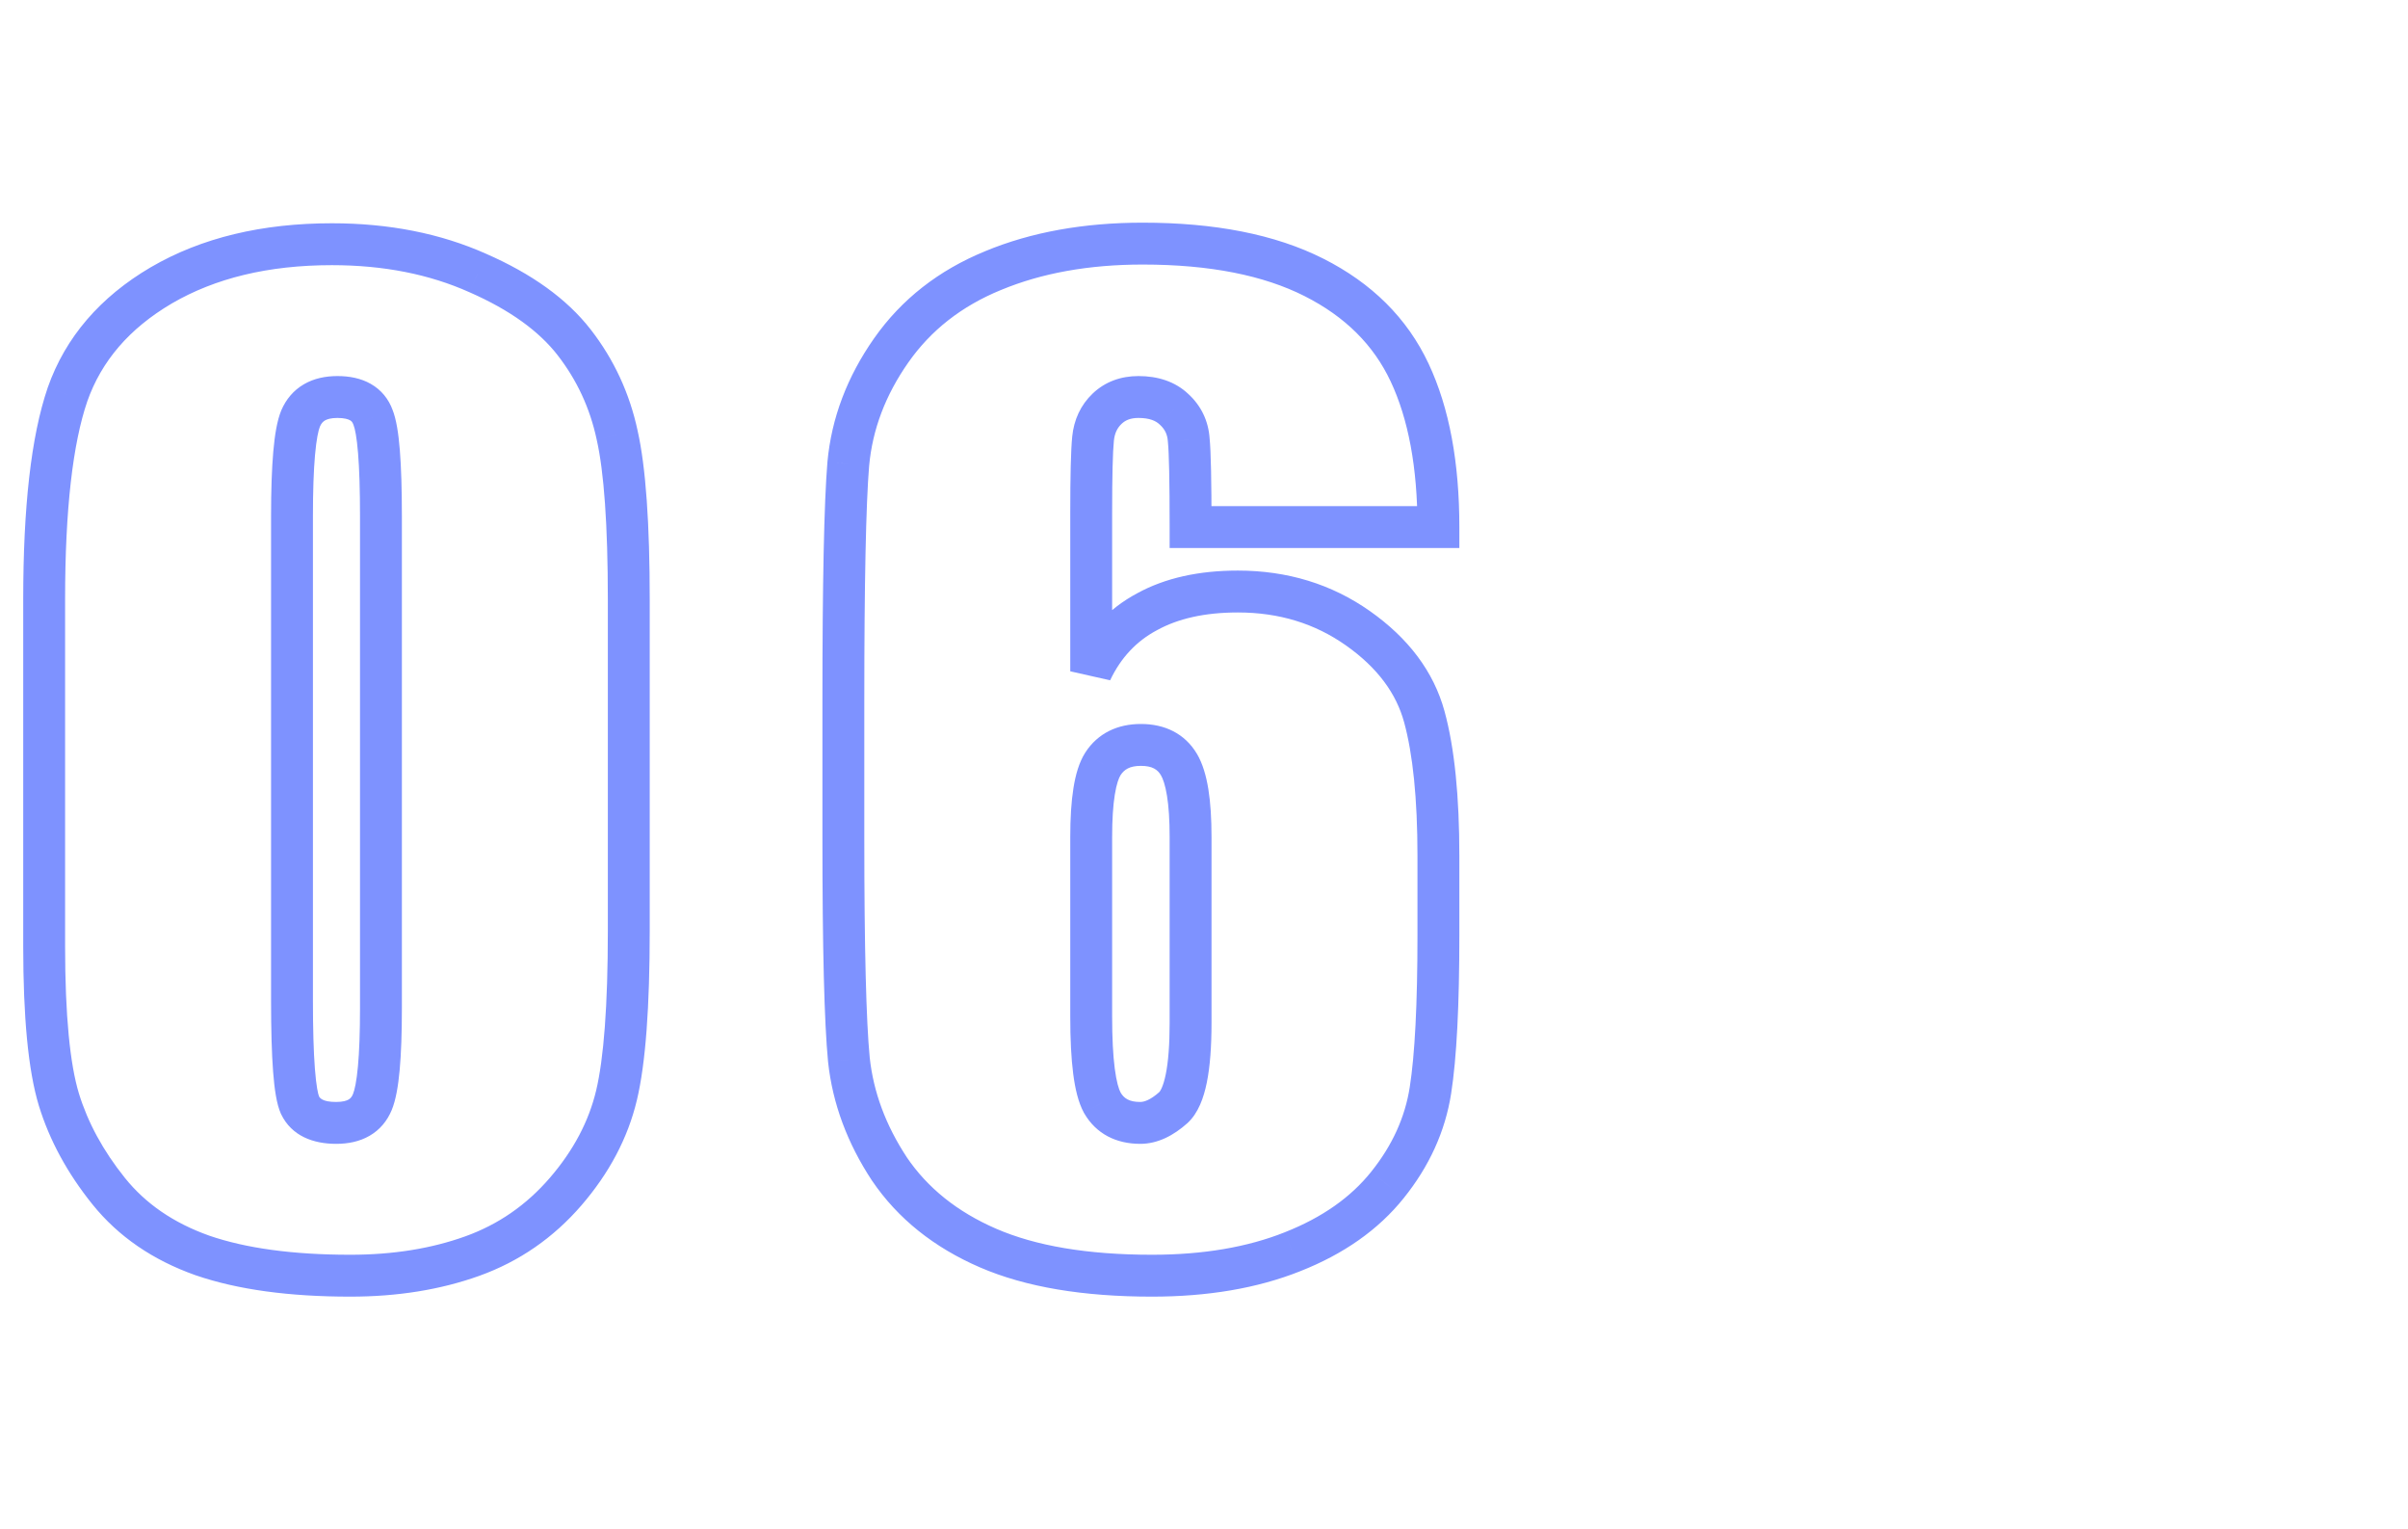<svg width="115" height="73" viewBox="0 0 115 73" fill="none" xmlns="http://www.w3.org/2000/svg">
<path d="M27.012 56.895L26.255 56.241L27.012 56.895ZM9.668 59.941L9.334 60.884L9.343 60.887L9.668 59.941ZM2.812 52.5L1.856 52.791L1.857 52.794L2.812 52.5ZM3.223 18.838L2.279 18.506L2.277 18.514L3.223 18.838ZM7.705 13.623L7.202 12.759L7.198 12.761L7.705 13.623ZM22.822 13.037L22.414 13.95L22.421 13.953L22.822 13.037ZM29.473 20.771L28.495 20.981L28.497 20.992L29.473 20.771ZM17.812 19.922L16.873 20.264L16.879 20.281L16.886 20.298L17.812 19.922ZM14.355 19.98L13.436 19.587L13.434 19.593L13.431 19.6L14.355 19.98ZM14.326 52.764L13.414 53.173L13.419 53.186L13.426 53.198L14.326 52.764ZM29.029 28.623V44.443H31.029V28.623H29.029ZM29.029 44.443C29.029 48.026 28.832 50.544 28.471 52.063L30.416 52.526C30.836 50.765 31.029 48.048 31.029 44.443H29.029ZM28.471 52.063C28.121 53.531 27.393 54.922 26.255 56.241L27.769 57.548C29.091 56.015 29.984 54.34 30.416 52.526L28.471 52.063ZM26.255 56.241C25.134 57.539 23.793 58.464 22.22 59.03L22.897 60.912C24.8 60.227 26.428 59.101 27.769 57.548L26.255 56.241ZM22.22 59.03C20.607 59.61 18.78 59.908 16.729 59.908V61.908C18.974 61.908 21.034 61.581 22.897 60.912L22.22 59.03ZM16.729 59.908C13.964 59.908 11.729 59.593 9.993 58.996L9.343 60.887C11.357 61.579 13.829 61.908 16.729 61.908V59.908ZM10.002 58.999C8.281 58.389 6.949 57.464 5.965 56.239L4.406 57.491C5.649 59.04 7.305 60.166 9.334 60.884L10.002 58.999ZM5.965 56.239C4.922 54.94 4.196 53.595 3.768 52.206L1.857 52.794C2.367 54.452 3.222 56.017 4.406 57.491L5.965 56.239ZM3.769 52.209C3.346 50.816 3.109 48.499 3.109 45.176H1.109C1.109 48.532 1.342 51.098 1.856 52.791L3.769 52.209ZM3.109 45.176V28.623H1.109V45.176H3.109ZM3.109 28.623C3.109 24.297 3.481 21.17 4.169 19.162L2.277 18.514C1.48 20.842 1.109 24.238 1.109 28.623H3.109ZM4.166 19.169C4.84 17.252 6.162 15.69 8.212 14.485L7.198 12.761C4.795 14.173 3.129 16.088 2.279 18.506L4.166 19.169ZM8.208 14.487C10.271 13.286 12.803 12.66 15.85 12.66V10.66C12.529 10.66 9.631 11.343 7.202 12.759L8.208 14.487ZM15.85 12.66C18.328 12.66 20.51 13.098 22.414 13.95L23.231 12.124C21.033 11.141 18.566 10.66 15.85 10.66V12.66ZM22.421 13.953C24.37 14.807 25.748 15.822 26.632 16.961L28.212 15.735C27.064 14.256 25.376 13.064 23.224 12.121L22.421 13.953ZM26.632 16.961C27.554 18.149 28.174 19.485 28.495 20.981L30.451 20.562C30.068 18.776 29.321 17.163 28.212 15.735L26.632 16.961ZM28.497 20.992C28.842 22.517 29.029 25.039 29.029 28.623H31.029C31.029 25.019 30.845 22.307 30.448 20.551L28.497 20.992ZM19.193 24.639C19.193 23.366 19.161 22.313 19.095 21.489C19.031 20.701 18.929 20.014 18.739 19.546L16.886 20.298C16.95 20.455 17.038 20.866 17.101 21.65C17.162 22.399 17.193 23.392 17.193 24.639H19.193ZM18.752 19.58C18.559 19.047 18.207 18.613 17.706 18.328C17.226 18.054 16.673 17.955 16.113 17.955V19.955C16.452 19.955 16.631 20.017 16.717 20.066C16.783 20.103 16.832 20.152 16.873 20.264L18.752 19.58ZM16.113 17.955C15.548 17.955 14.995 18.065 14.511 18.348C14.015 18.637 13.659 19.068 13.436 19.587L15.275 20.374C15.345 20.21 15.429 20.128 15.518 20.075C15.62 20.016 15.8 19.955 16.113 19.955V17.955ZM13.431 19.6C13.232 20.082 13.121 20.768 13.052 21.555C12.98 22.372 12.945 23.403 12.945 24.639H14.945C14.945 23.433 14.979 22.466 15.044 21.731C15.111 20.966 15.206 20.543 15.28 20.361L13.431 19.6ZM12.945 24.639V47.783H14.945V24.639H12.945ZM12.945 47.783C12.945 49.172 12.977 50.304 13.043 51.17C13.106 51.983 13.206 52.709 13.414 53.173L15.239 52.355C15.193 52.252 15.102 51.864 15.038 51.017C14.977 50.224 14.945 49.149 14.945 47.783H12.945ZM13.426 53.198C13.931 54.245 14.968 54.613 16.055 54.613V52.613C15.383 52.613 15.268 52.415 15.227 52.329L13.426 53.198ZM16.055 54.613C16.615 54.613 17.164 54.508 17.645 54.231C18.141 53.945 18.494 53.517 18.708 52.998L16.858 52.236C16.799 52.381 16.727 52.451 16.647 52.498C16.552 52.553 16.373 52.613 16.055 52.613V54.613ZM18.708 52.998C18.905 52.519 19.017 51.852 19.087 51.09C19.159 50.301 19.193 49.313 19.193 48.135H17.193C17.193 49.281 17.16 50.202 17.095 50.907C17.028 51.639 16.935 52.051 16.858 52.236L18.708 52.998ZM19.193 48.135V24.639H17.193V48.135H19.193ZM68.695 25.166V26.166H69.695V25.166H68.695ZM56.859 25.166H55.859V26.166H56.859V25.166ZM56.772 21.006L55.774 21.072L55.775 21.091L55.777 21.109L56.772 21.006ZM56.068 19.541L55.379 20.265L55.387 20.273L55.396 20.281L56.068 19.541ZM52.875 19.512L52.186 18.787L52.875 19.512ZM52.113 32.051H51.113L53.016 32.481L52.113 32.051ZM54.779 29.209L55.25 30.091L55.261 30.085L54.779 29.209ZM68.022 34.219L68.986 33.955L68.022 34.219ZM68.314 52.06L67.326 51.906L68.314 52.06ZM66.264 56.572L65.484 55.946L65.483 55.948L66.264 56.572ZM61.723 59.766L61.356 58.835L61.353 58.837L61.723 59.766ZM42.475 55.81L41.639 56.361L41.647 56.372L42.475 55.81ZM40.541 50.596L39.546 50.692L39.547 50.703L40.541 50.596ZM40.512 22.148L39.516 22.057L39.515 22.066L40.512 22.148ZM47.426 12.92L47.805 13.845L47.809 13.844L47.426 12.92ZM67.318 17.783L68.223 17.358L67.318 17.783ZM52.67 36.475L51.83 35.932L51.825 35.94L52.67 36.475ZM52.641 52.647L51.763 53.125L51.768 53.136L51.774 53.145L52.641 52.647ZM56.039 52.881L56.705 53.627L56.712 53.62L56.719 53.614L56.039 52.881ZM68.695 24.166H56.859V26.166H68.695V24.166ZM57.859 25.166C57.859 22.977 57.831 21.532 57.766 20.903L55.777 21.109C55.829 21.613 55.859 22.941 55.859 25.166H57.859ZM57.769 20.939C57.713 20.099 57.364 19.368 56.741 18.801L55.396 20.281C55.632 20.495 55.752 20.741 55.774 21.072L57.769 20.939ZM56.758 18.817C56.115 18.204 55.275 17.955 54.369 17.955V19.955C54.909 19.955 55.202 20.097 55.379 20.265L56.758 18.817ZM54.369 17.955C53.542 17.955 52.786 18.217 52.186 18.787L53.564 20.237C53.745 20.064 53.986 19.955 54.369 19.955V17.955ZM52.186 18.787C51.605 19.339 51.286 20.047 51.206 20.848L53.196 21.047C53.233 20.675 53.364 20.427 53.564 20.237L52.186 18.787ZM51.206 20.848C51.142 21.492 51.113 22.723 51.113 24.492H53.113C53.113 22.706 53.143 21.575 53.196 21.047L51.206 20.848ZM51.113 24.492V32.051H53.113V24.492H51.113ZM53.016 32.481C53.535 31.392 54.278 30.61 55.25 30.091L54.309 28.327C52.937 29.058 51.902 30.17 51.211 31.62L53.016 32.481ZM55.261 30.085C56.249 29.542 57.518 29.242 59.115 29.242V27.242C57.275 27.242 55.653 27.587 54.297 28.333L55.261 30.085ZM59.115 29.242C61.091 29.242 62.801 29.772 64.281 30.817L65.434 29.183C63.594 27.884 61.475 27.242 59.115 27.242V29.242ZM64.281 30.817C65.79 31.882 66.68 33.107 67.057 34.483L68.986 33.955C68.464 32.049 67.245 30.462 65.434 29.183L64.281 30.817ZM67.057 34.483C67.472 36 67.695 38.116 67.695 40.869H69.695C69.695 38.036 69.469 35.719 68.986 33.955L67.057 34.483ZM67.695 40.869V44.648H69.695V40.869H67.695ZM67.695 44.648C67.695 47.958 67.568 50.365 67.326 51.906L69.302 52.215C69.569 50.514 69.695 47.979 69.695 44.648H67.695ZM67.326 51.906C67.102 53.34 66.497 54.684 65.484 55.946L67.043 57.198C68.257 55.687 69.019 54.023 69.302 52.215L67.326 51.906ZM65.483 55.948C64.517 57.155 63.158 58.126 61.356 58.835L62.089 60.696C64.155 59.882 65.823 58.724 67.044 57.197L65.483 55.948ZM61.353 58.837C59.581 59.542 57.475 59.908 55.014 59.908V61.908C57.669 61.908 60.036 61.513 62.092 60.695L61.353 58.837ZM55.014 59.908C51.911 59.908 49.452 59.478 47.589 58.672L46.794 60.508C48.993 61.459 51.749 61.908 55.014 61.908V59.908ZM47.589 58.672C45.711 57.86 44.297 56.715 43.302 55.249L41.647 56.372C42.879 58.188 44.61 59.562 46.794 60.508L47.589 58.672ZM43.31 55.26C42.296 53.721 41.712 52.133 41.535 50.489L39.547 50.703C39.761 52.691 40.466 54.58 41.639 56.361L43.31 55.26ZM41.536 50.499C41.366 48.739 41.277 45.26 41.277 40.02H39.277C39.277 45.247 39.364 48.82 39.546 50.692L41.536 50.499ZM41.277 40.02V33.457H39.277V40.02H41.277ZM41.277 33.457C41.277 27.806 41.356 24.077 41.508 22.231L39.515 22.066C39.355 24.009 39.277 27.819 39.277 33.457H41.277ZM41.508 22.24C41.666 20.513 42.282 18.871 43.381 17.303L41.744 16.154C40.461 17.985 39.709 19.956 39.516 22.057L41.508 22.24ZM43.381 17.303C44.455 15.771 45.919 14.618 47.805 13.845L47.047 11.995C44.831 12.902 43.053 14.288 41.744 16.154L43.381 17.303ZM47.809 13.844C49.736 13.044 51.984 12.631 54.574 12.631V10.631C51.773 10.631 49.256 11.077 47.042 11.996L47.809 13.844ZM54.574 12.631C57.796 12.631 60.352 13.153 62.298 14.135L63.199 12.349C60.886 11.183 57.993 10.631 54.574 10.631V12.631ZM62.298 14.135C64.249 15.12 65.6 16.479 66.413 18.209L68.223 17.358C67.2 15.181 65.505 13.513 63.199 12.349L62.298 14.135ZM66.413 18.209C67.25 19.988 67.695 22.292 67.695 25.166H69.695C69.695 22.102 69.223 19.484 68.223 17.358L66.413 18.209ZM57.859 39.961C57.859 39.089 57.812 38.324 57.708 37.678C57.605 37.044 57.439 36.46 57.163 35.993L55.443 37.014C55.537 37.173 55.65 37.478 55.733 37.996C55.815 38.502 55.859 39.153 55.859 39.961H57.859ZM57.163 35.993C56.58 35.013 55.614 34.566 54.486 34.566V36.566C55.038 36.566 55.283 36.745 55.443 37.014L57.163 35.993ZM54.486 34.566C53.382 34.566 52.432 34.998 51.83 35.932L53.51 37.017C53.689 36.74 53.95 36.566 54.486 36.566V34.566ZM51.825 35.94C51.533 36.401 51.366 36.993 51.265 37.628C51.161 38.279 51.113 39.061 51.113 39.961H53.113C53.113 39.122 53.158 38.454 53.24 37.943C53.324 37.416 53.436 37.135 53.515 37.01L51.825 35.94ZM51.113 39.961V48.545H53.113V39.961H51.113ZM51.113 48.545C51.113 49.613 51.158 50.524 51.253 51.265C51.346 51.983 51.496 52.636 51.763 53.125L53.519 52.168C53.434 52.012 53.32 51.659 53.237 51.01C53.157 50.385 53.113 49.566 53.113 48.545H51.113ZM51.774 53.145C52.35 54.145 53.315 54.613 54.457 54.613V52.613C53.919 52.613 53.674 52.437 53.507 52.148L51.774 53.145ZM54.457 54.613C55.3 54.613 56.055 54.207 56.705 53.627L55.373 52.135C54.929 52.531 54.63 52.613 54.457 52.613V54.613ZM56.719 53.614C57.229 53.14 57.486 52.417 57.634 51.688C57.79 50.922 57.859 49.964 57.859 48.838H55.859C55.859 49.899 55.792 50.709 55.674 51.29C55.549 51.909 55.396 52.114 55.359 52.148L56.719 53.614ZM57.859 48.838V39.961H55.859V48.838H57.859Z" fill="#7E92FF"/>
</svg>

